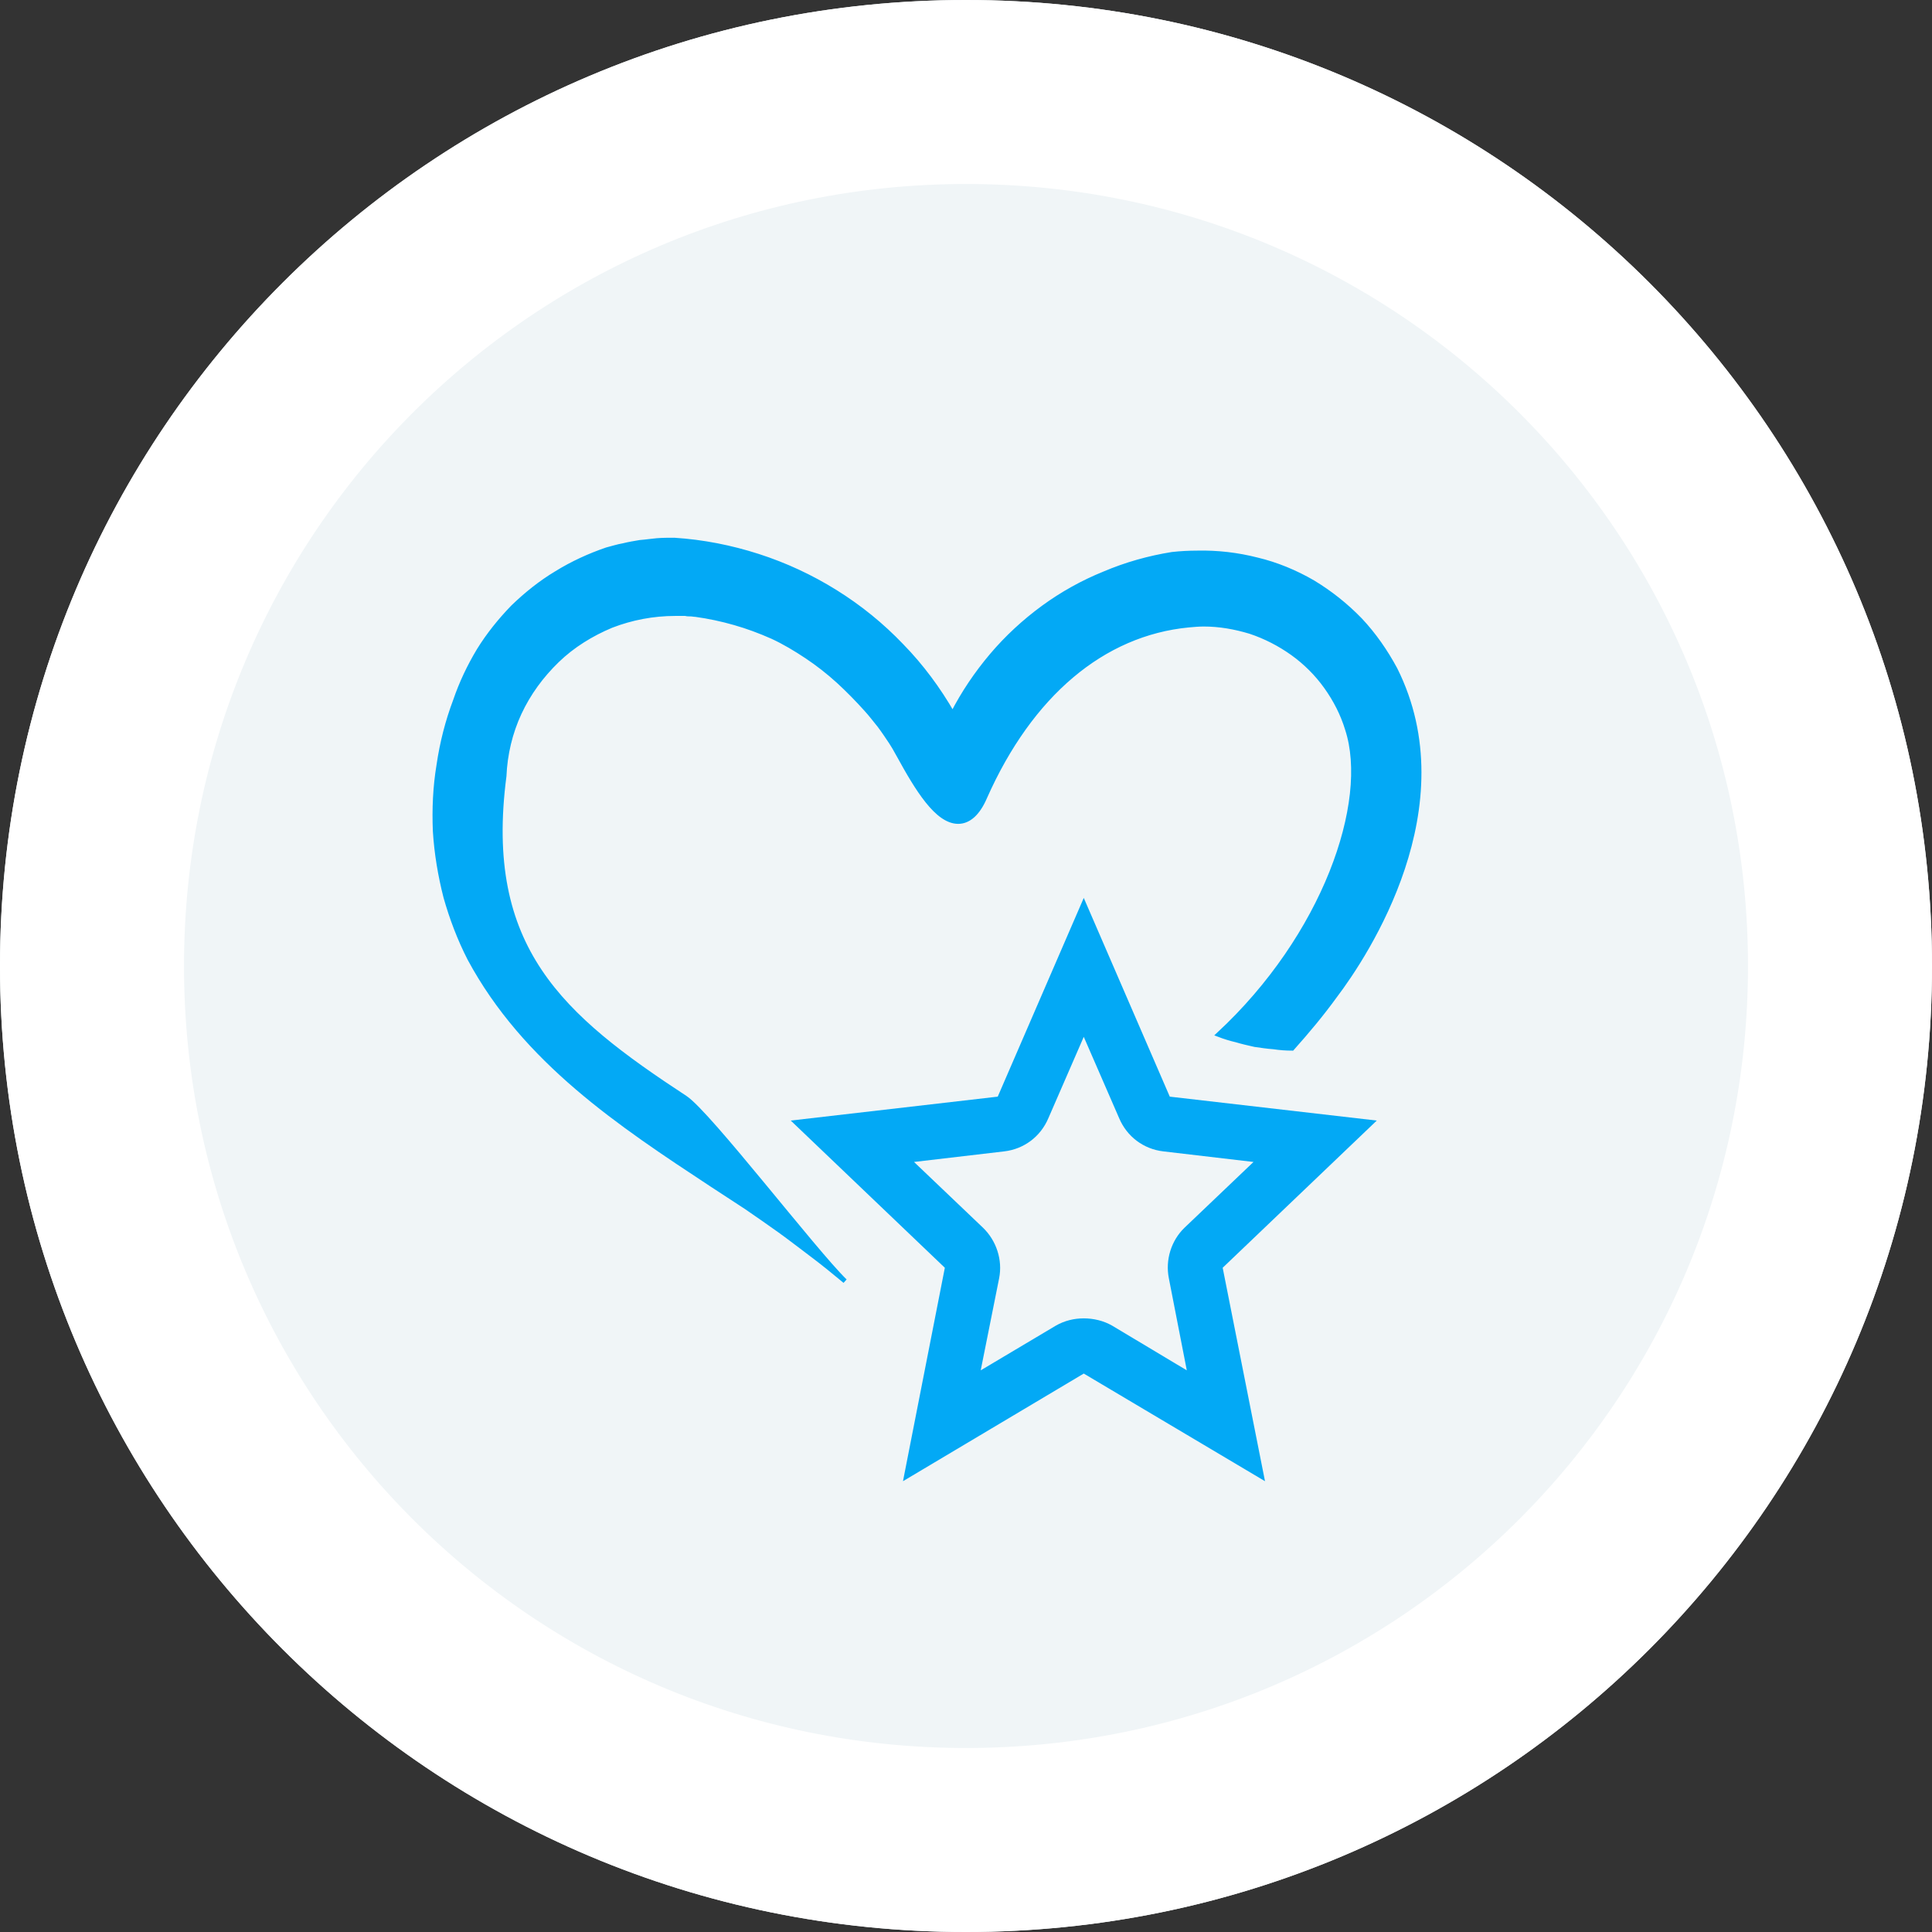 <svg xmlns="http://www.w3.org/2000/svg" viewBox="0 0 42 42" width="60" height="60">
	<rect x="0" y="0" width="42" height="42" fill="#333333" stroke="none"/>
	<style>
		tspan { white-space:pre }
		.shp0 { fill: #f0f5f7 } 
		.shp1 { fill: none;stroke: #ffffff;stroke-width: 4 } 
		.shp2 { fill: #03a9f5;stroke: #03a9f5;stroke-width: 0.1 } 
		.shp3 { fill: none } 
		.shp4 { fill: #03a9f5 } 
	</style>
	<g id="Layer">
		<g id="Layer">
			<path id="Layer" class="shp0" d="M21 42C9.39 42 0 32.61 0 21C0 9.39 9.39 0 21 0C32.61 0 42 9.39 42 21C42 32.61 32.61 42 21 42Z" />
			<path id="Layer" class="shp1" d="M21 40C10.49 40 2 31.51 2 21C2 10.49 10.49 2 21 2C31.51 2 40 10.49 40 21C40 31.51 31.51 40 21 40Z" />
		</g>
		<g id="Layer">
			<g id="Layer">
				<path id="Layer" class="shp2" d="M14.9 23.87C12.2 22.1 10.47 20.62 10.96 16.87C10.98 16.4 11.09 15.93 11.29 15.5C11.49 15.07 11.77 14.69 12.11 14.36C12.45 14.03 12.86 13.78 13.29 13.6C13.73 13.43 14.2 13.34 14.68 13.34C14.71 13.34 14.75 13.34 14.79 13.34C14.82 13.34 14.86 13.34 14.9 13.34C14.94 13.35 14.97 13.35 15.01 13.35C15.05 13.35 15.08 13.36 15.12 13.36C15.41 13.4 15.69 13.46 15.97 13.54C16.25 13.62 16.52 13.72 16.79 13.84C17.05 13.96 17.3 14.11 17.54 14.27C17.78 14.43 18.01 14.61 18.23 14.81C18.33 14.9 18.44 15.01 18.54 15.11C18.64 15.21 18.74 15.32 18.84 15.43C18.94 15.54 19.03 15.66 19.12 15.77C19.21 15.89 19.29 16.01 19.37 16.13C19.41 16.19 19.47 16.29 19.54 16.42C19.94 17.15 20.37 17.86 20.83 17.86C21.06 17.86 21.26 17.68 21.41 17.33C22.4 15.1 23.97 13.77 25.84 13.59C25.95 13.58 26.06 13.57 26.17 13.57C26.51 13.57 26.85 13.63 27.18 13.73C27.51 13.84 27.82 14 28.1 14.2C28.38 14.4 28.63 14.65 28.83 14.93C29.03 15.21 29.19 15.52 29.29 15.85C29.81 17.44 28.79 20.36 26.49 22.49C26.62 22.54 26.75 22.58 26.88 22.61C27.01 22.65 27.15 22.68 27.28 22.71C27.42 22.73 27.55 22.75 27.69 22.76C27.82 22.78 27.96 22.79 28.09 22.79C28.42 22.42 28.73 22.05 29.02 21.65C29.71 20.74 31.82 17.53 30.33 14.55C30.12 14.16 29.87 13.8 29.57 13.48C29.26 13.16 28.92 12.89 28.54 12.66C28.16 12.44 27.75 12.27 27.33 12.17C26.9 12.06 26.46 12.01 26.03 12.02C25.84 12.02 25.66 12.03 25.48 12.05C24.98 12.13 24.48 12.27 24.01 12.47C23.54 12.66 23.09 12.91 22.68 13.21C22.27 13.51 21.89 13.86 21.56 14.25C21.23 14.64 20.94 15.07 20.71 15.52C20.4 14.98 20.03 14.48 19.6 14.04C19.17 13.59 18.69 13.2 18.16 12.87C17.63 12.54 17.07 12.28 16.48 12.09C15.89 11.9 15.28 11.78 14.66 11.74C14.53 11.74 14.41 11.74 14.28 11.75C14.16 11.76 14.04 11.78 13.91 11.79C13.79 11.81 13.67 11.83 13.55 11.86C13.43 11.88 13.31 11.92 13.19 11.95C12.81 12.08 12.44 12.25 12.1 12.46C11.75 12.67 11.44 12.92 11.15 13.2C10.87 13.49 10.62 13.8 10.41 14.14C10.2 14.49 10.03 14.85 9.9 15.23C9.73 15.68 9.61 16.15 9.54 16.63C9.46 17.11 9.44 17.59 9.46 18.07C9.49 18.55 9.57 19.03 9.69 19.5C9.82 19.96 9.99 20.41 10.21 20.84C11.41 23.07 13.48 24.44 15.47 25.75C15.72 25.91 15.97 26.08 16.22 26.24C16.47 26.41 16.71 26.58 16.95 26.75C17.2 26.93 17.43 27.11 17.67 27.29C17.91 27.47 18.14 27.66 18.37 27.85C17.71 27.21 15.42 24.22 14.9 23.87Z" />
			</g>
			<g id="Layer">
				<path id="Layer" class="shp3" d="M23.56 19.52L25.43 23.84L29.93 24.36L26.58 27.56L27.5 32.2L23.56 29.86L19.62 32.2L20.54 27.56L17.19 24.36L21.69 23.84L23.56 19.52Z" />
				<path id="Layer" fill-rule="evenodd" class="shp4" d="M23.56 19.52L25.43 23.84L29.93 24.36L26.58 27.56L27.5 32.2L23.56 29.86L19.63 32.2L20.54 27.56L17.19 24.36L21.69 23.84L23.56 19.52ZM23.56 22.54L22.79 24.31C22.62 24.71 22.26 24.98 21.83 25.03L19.87 25.26L21.37 26.69C21.66 26.97 21.8 27.39 21.72 27.79L21.32 29.79L22.95 28.82C23.14 28.71 23.35 28.66 23.56 28.66C23.77 28.66 23.99 28.71 24.18 28.82L25.8 29.79L25.41 27.79C25.33 27.39 25.46 26.97 25.75 26.69L27.25 25.26L25.29 25.03C24.86 24.98 24.5 24.71 24.33 24.31L23.56 22.54Z" />
			</g>
		</g>
	</g>
</svg>